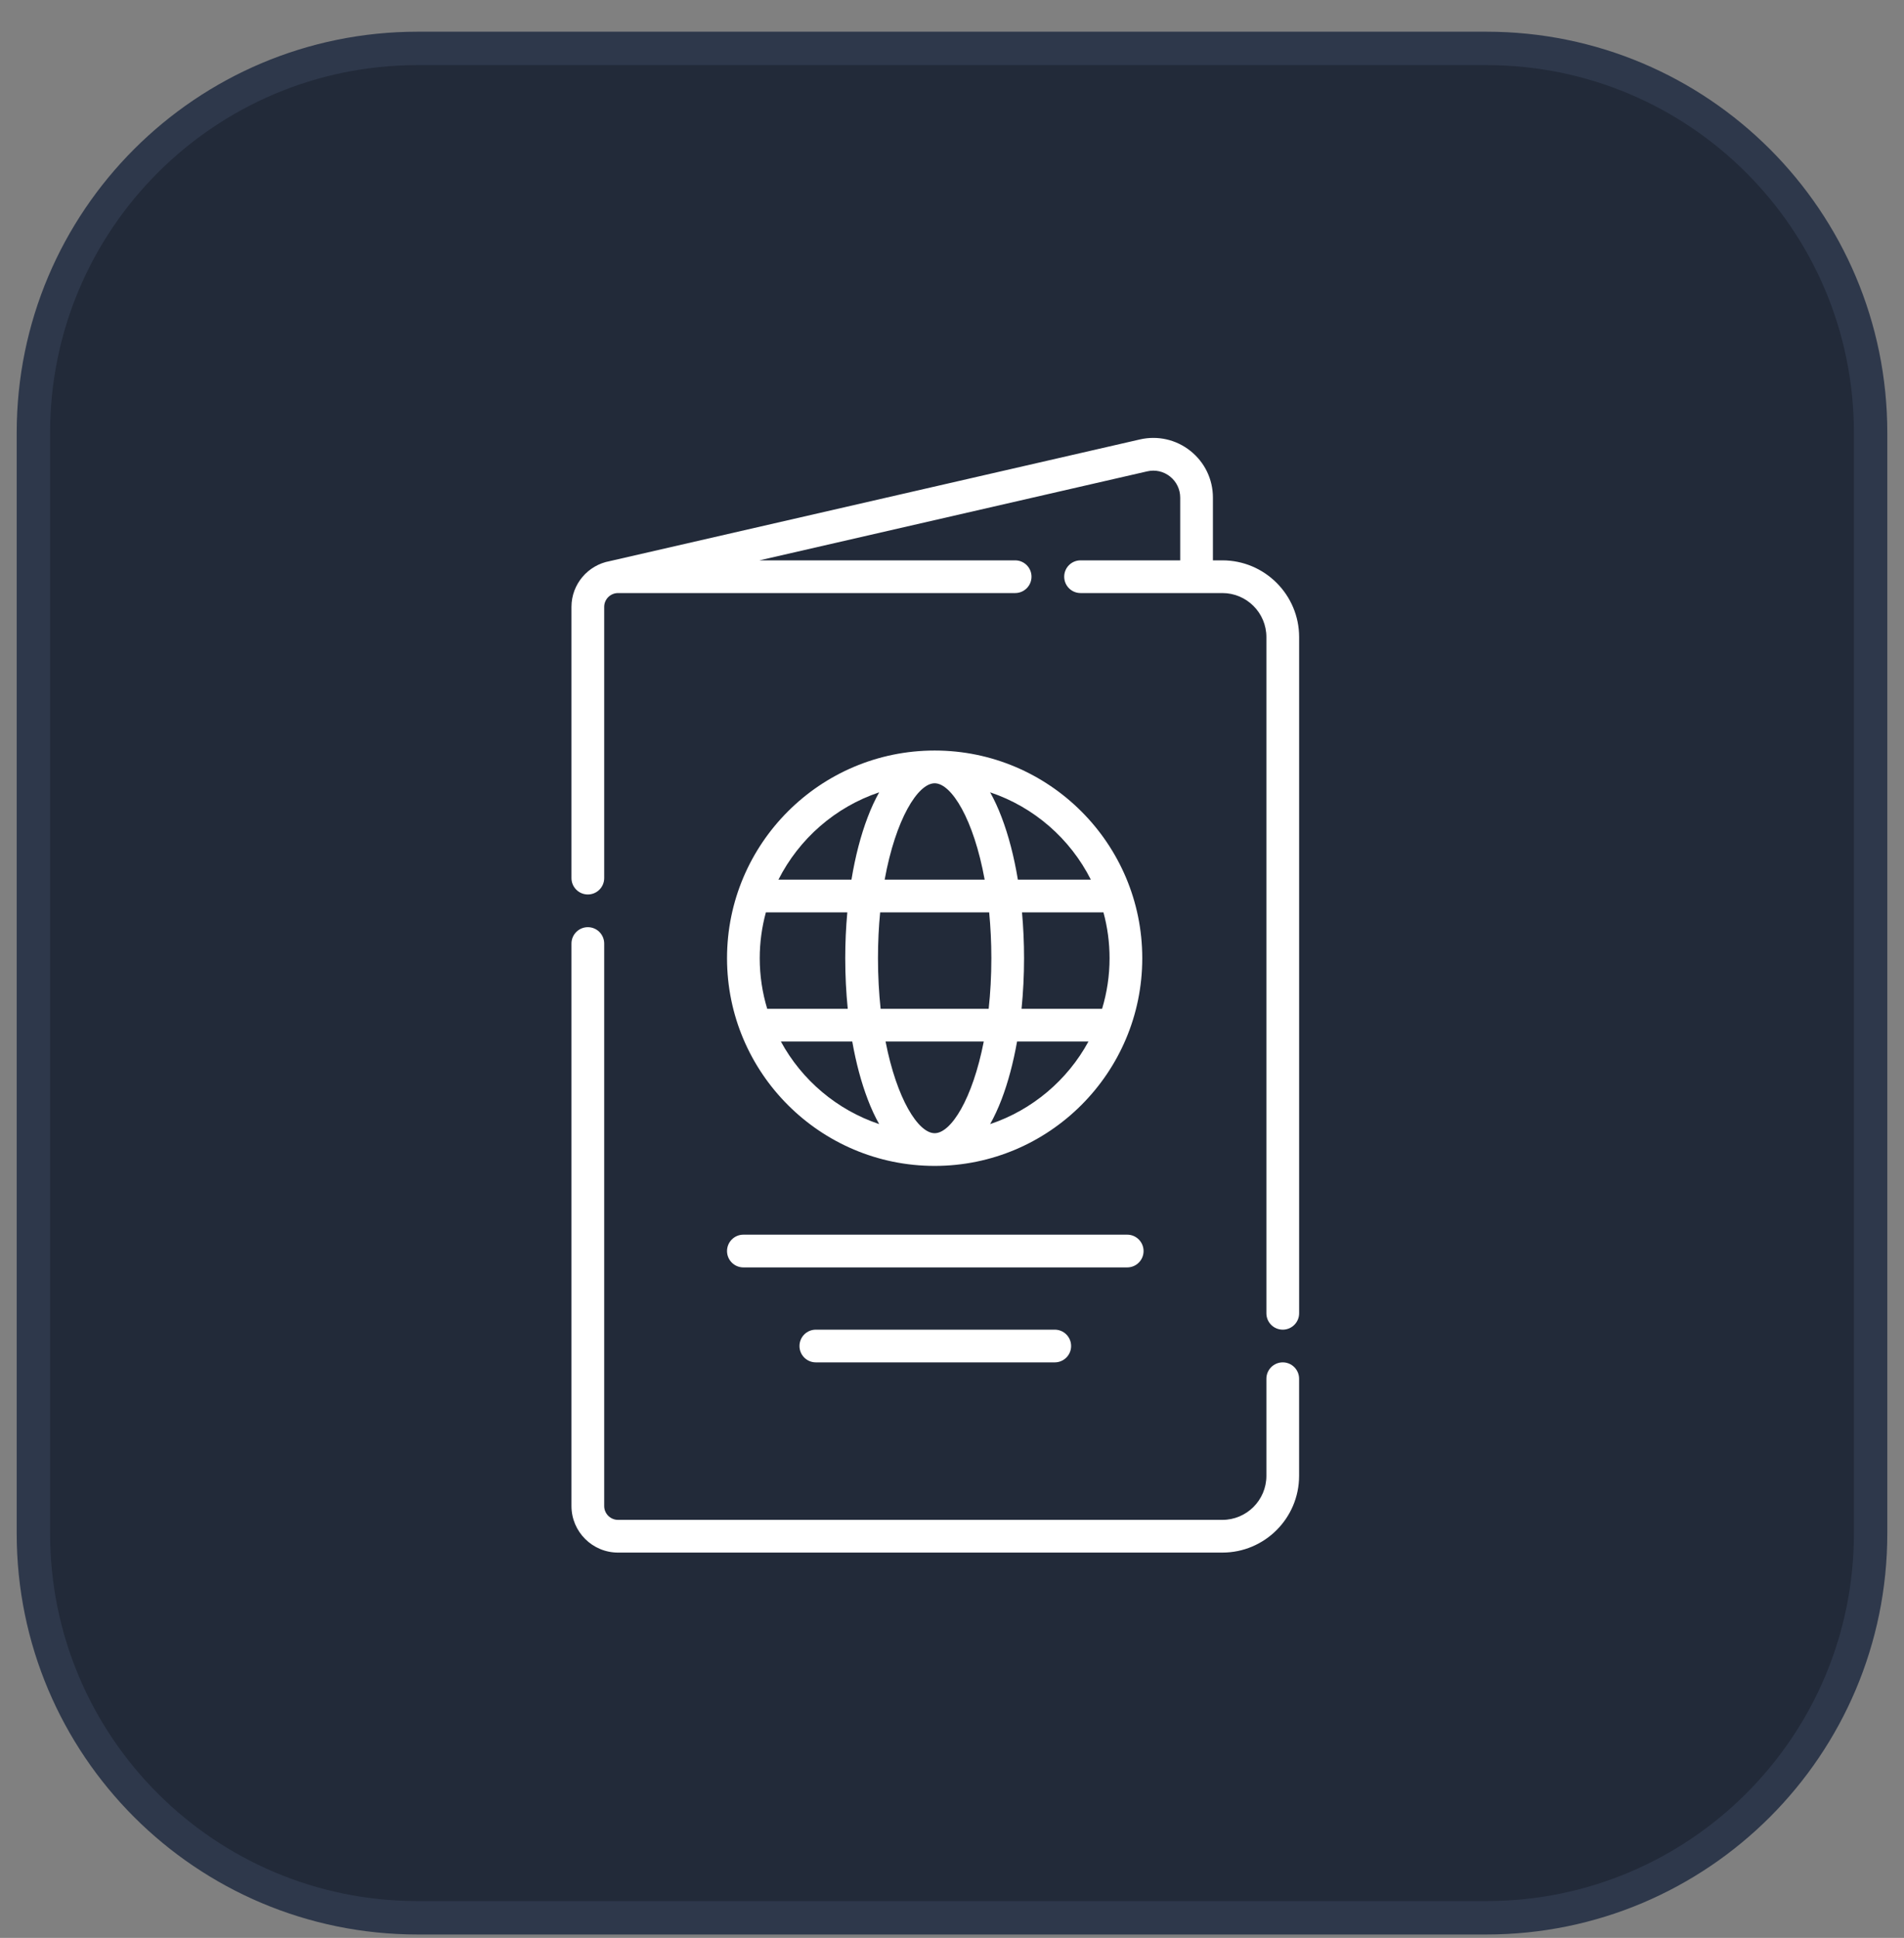 <svg width="57" height="58" viewBox="0 0 57 58" fill="none" xmlns="http://www.w3.org/2000/svg">
<rect x="0" y="0" width="57" height="58" fill="#808080" stroke="none"/>
<path d="M1 12.949C1 6.598 6.149 1.449 12.5 1.449H44.5C50.851 1.449 56 6.598 56 12.949V45.898C56 52.25 50.851 57.398 44.5 57.398H12.5C6.149 57.398 1 52.25 1 45.898V12.949Z" fill="#222A39"/>
<path d="M1 12.949C1 6.598 6.149 1.449 12.5 1.449H44.5C50.851 1.449 56 6.598 56 12.949V45.898C56 52.25 50.851 57.398 44.5 57.398H12.5C6.149 57.398 1 52.25 1 45.898V12.949Z" stroke="#2E384B"/>
<g clip-path="url(#clip0_2849_3756)">
<path d="M36.594 16.771H36.311V14.893C36.311 14.346 36.066 13.837 35.638 13.496C35.21 13.155 34.659 13.03 34.126 13.152L18.259 16.793C18.258 16.793 18.257 16.794 18.256 16.794C17.605 16.911 17.108 17.48 17.108 18.164V26.281C17.108 26.552 17.328 26.771 17.598 26.771C17.869 26.771 18.088 26.552 18.088 26.281V18.164C18.088 17.936 18.273 17.75 18.502 17.75H30.39C30.661 17.75 30.88 17.531 30.88 17.26C30.88 16.99 30.661 16.771 30.39 16.771H22.735L34.345 14.107C34.586 14.051 34.835 14.108 35.028 14.262C35.221 14.416 35.332 14.646 35.332 14.893V16.771H32.349C32.078 16.771 31.859 16.99 31.859 17.26C31.859 17.531 32.078 17.75 32.349 17.75H36.594C37.321 17.75 37.912 18.341 37.912 19.068V39.306C37.912 39.577 38.131 39.796 38.402 39.796C38.672 39.796 38.892 39.577 38.892 39.306V19.068C38.892 17.801 37.861 16.771 36.594 16.771Z" fill="white"/>
<path d="M38.402 40.775C38.131 40.775 37.912 40.995 37.912 41.265V44.171C37.912 44.898 37.321 45.489 36.594 45.489H18.502C18.274 45.489 18.088 45.303 18.088 45.075V28.24C18.088 27.97 17.869 27.75 17.598 27.75C17.328 27.75 17.108 27.97 17.108 28.24V45.075C17.108 45.843 17.733 46.468 18.502 46.468H36.594C37.861 46.468 38.891 45.438 38.891 44.171V41.265C38.892 40.995 38.672 40.775 38.402 40.775Z" fill="white"/>
<path d="M27.981 34.895C31.408 34.895 34.196 32.107 34.196 28.679C34.196 25.252 31.408 22.463 27.981 22.463C24.553 22.463 21.765 25.252 21.765 28.679C21.765 32.107 24.553 34.895 27.981 34.895ZM27.981 33.916C27.492 33.916 26.847 32.897 26.511 31.172H29.451C29.114 32.897 28.47 33.916 27.981 33.916ZM29.642 33.644C29.765 33.424 29.88 33.177 29.985 32.903C30.18 32.392 30.335 31.806 30.448 31.172H32.585C31.957 32.327 30.906 33.22 29.642 33.644ZM33.217 28.679C33.217 29.205 33.138 29.713 32.993 30.193H30.582C30.631 29.704 30.657 29.196 30.657 28.679C30.657 28.212 30.636 27.753 30.596 27.307H33.034C33.153 27.745 33.217 28.204 33.217 28.679ZM32.657 26.328H30.472C30.358 25.64 30.194 25.005 29.984 24.456C29.88 24.182 29.765 23.934 29.642 23.714C30.957 24.155 32.04 25.105 32.657 26.328ZM27.981 23.443C28.483 23.443 29.149 24.517 29.478 26.328H26.484C26.812 24.517 27.479 23.443 27.981 23.443ZM29.613 27.307C29.654 27.736 29.678 28.194 29.678 28.679C29.678 29.218 29.649 29.724 29.598 30.193H26.363C26.313 29.724 26.284 29.218 26.284 28.679C26.284 28.194 26.307 27.736 26.349 27.307H29.613ZM26.32 23.714C26.196 23.934 26.081 24.182 25.977 24.456C25.767 25.005 25.603 25.64 25.49 26.328H23.304C23.922 25.105 25.005 24.155 26.32 23.714ZM22.744 28.679C22.744 28.204 22.809 27.745 22.928 27.307H25.366C25.325 27.753 25.304 28.212 25.304 28.679C25.304 29.196 25.33 29.704 25.379 30.193H22.968C22.823 29.713 22.744 29.205 22.744 28.679ZM25.514 31.172C25.626 31.806 25.782 32.392 25.977 32.903C26.081 33.177 26.196 33.424 26.32 33.644C25.056 33.22 24.005 32.327 23.377 31.172H25.514Z" fill="white"/>
<path d="M22.255 37.933H33.745C34.016 37.933 34.235 37.714 34.235 37.443C34.235 37.173 34.016 36.953 33.745 36.953H22.255C21.984 36.953 21.765 37.173 21.765 37.443C21.765 37.714 21.984 37.933 22.255 37.933Z" fill="white"/>
<path d="M24.424 39.796C24.153 39.796 23.934 40.015 23.934 40.286C23.934 40.556 24.153 40.775 24.424 40.775H31.576C31.847 40.775 32.066 40.556 32.066 40.286C32.066 40.015 31.847 39.796 31.576 39.796H24.424Z" fill="white"/>
</g>
<defs>
<clipPath id="clip0_2849_3756">
<rect width="33.362" height="33.362" fill="white" transform="translate(11.319 13.106)"/>
</clipPath>
</defs>
</svg>
